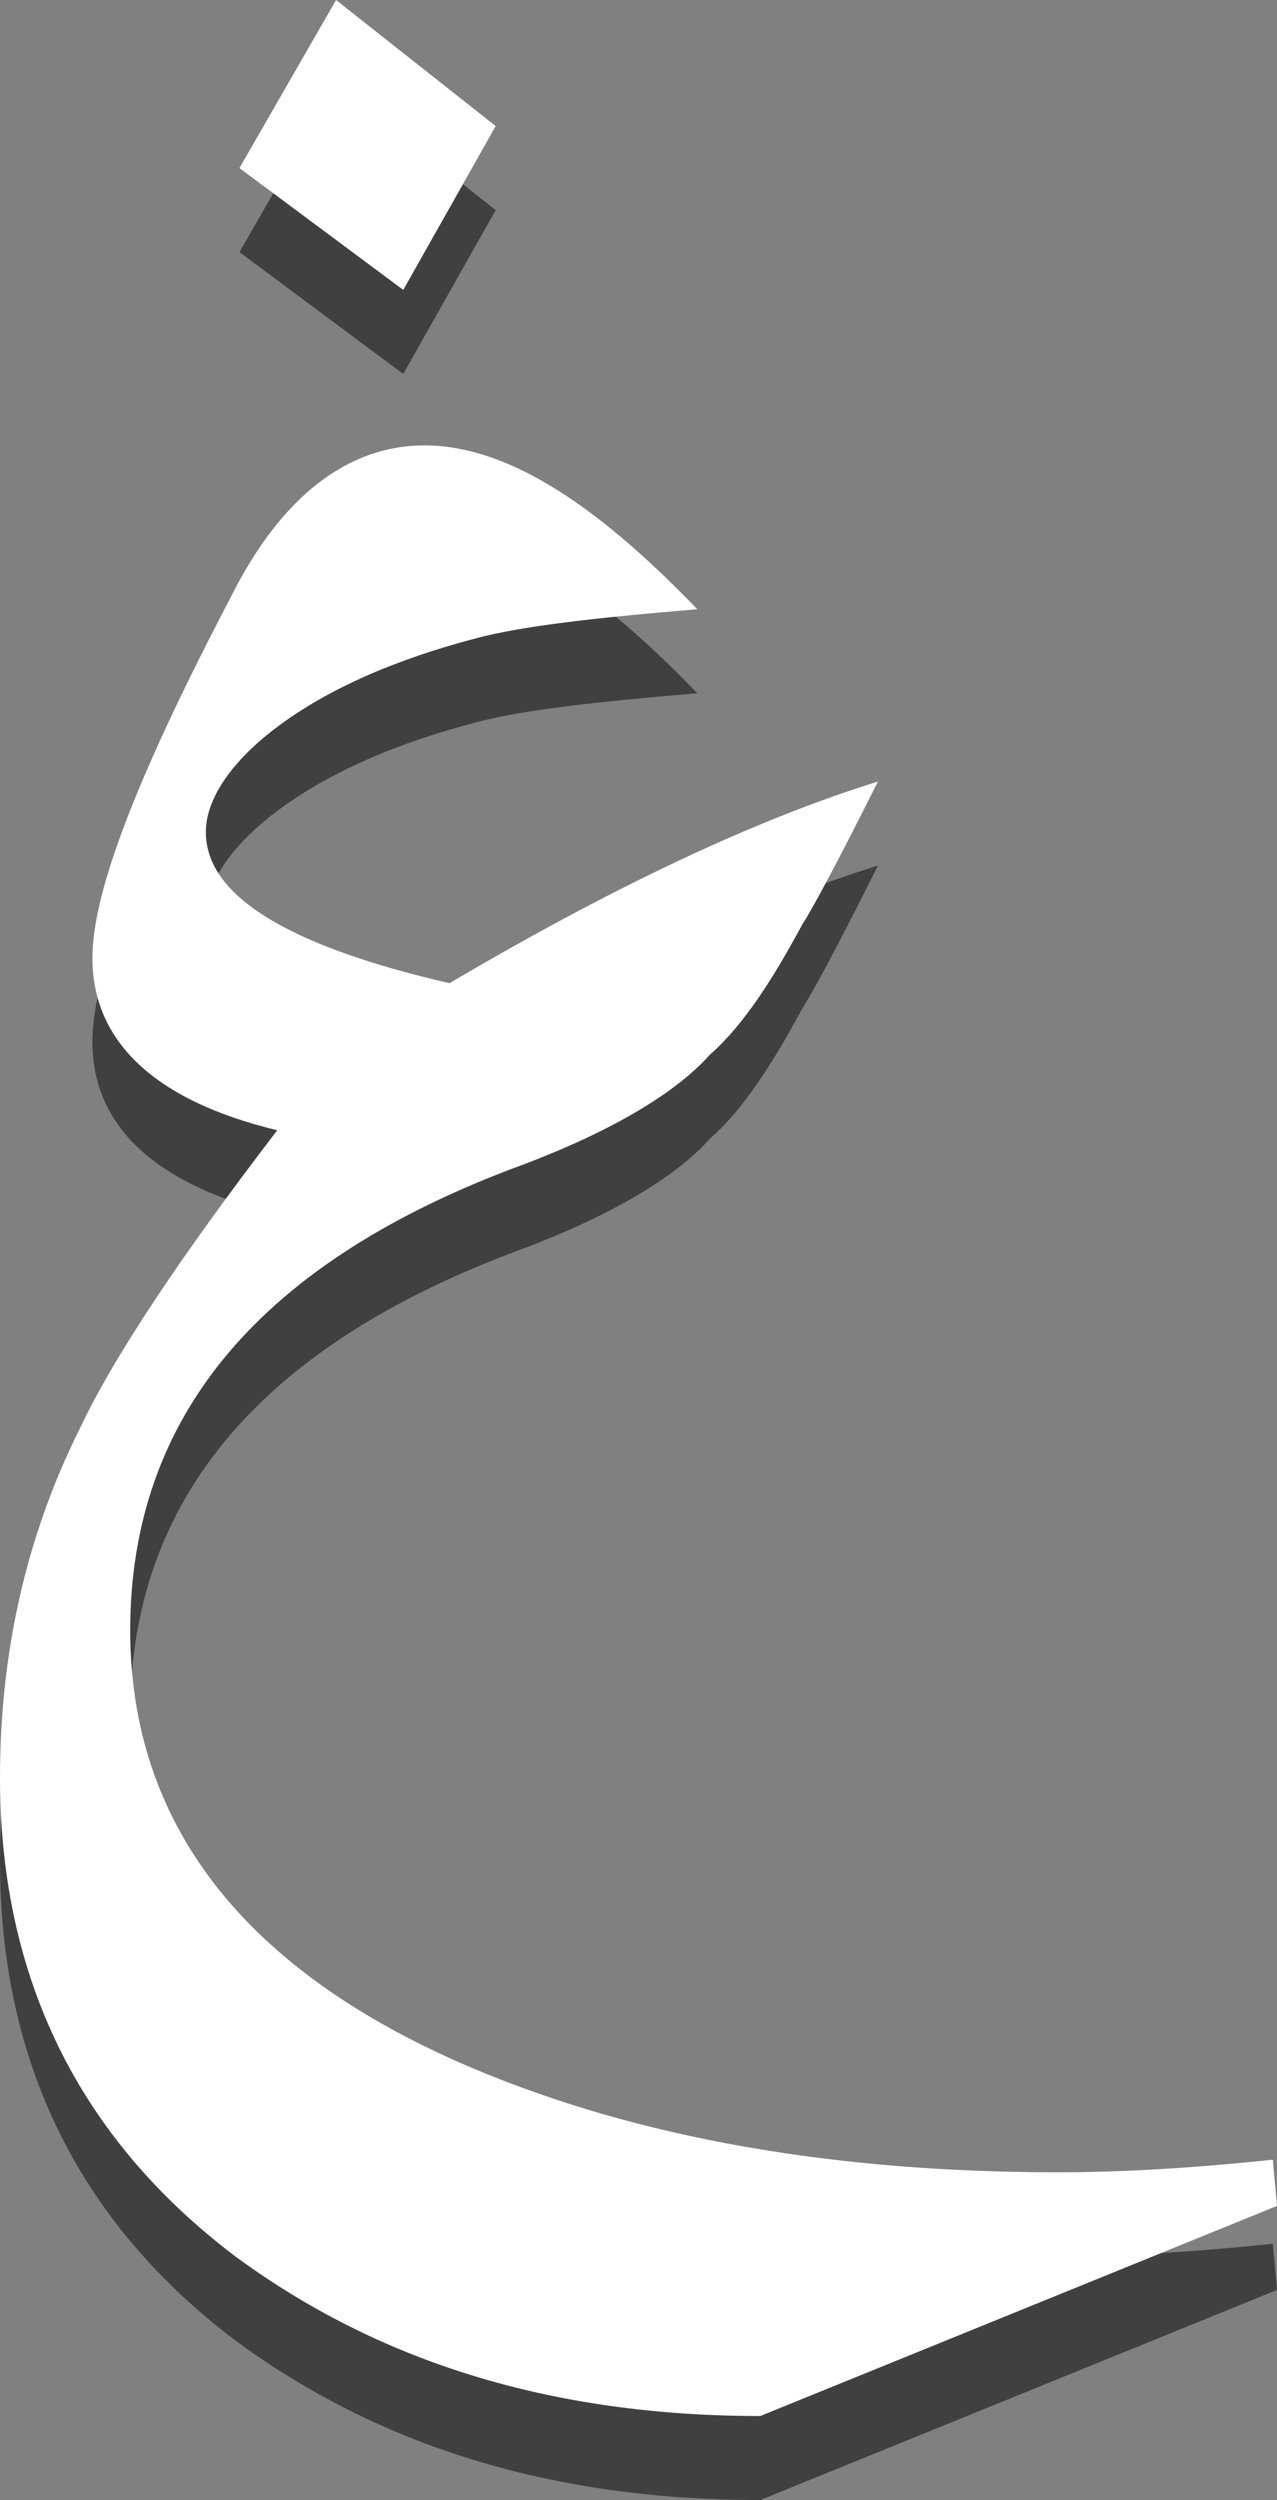 <?xml version="1.0" encoding="utf-8"?>
<!-- Generator: Adobe Illustrator 19.2.0, SVG Export Plug-In . SVG Version: 6.00 Build 0)  -->
<svg version="1.1" id="Layer_1" xmlns="http://www.w3.org/2000/svg" xmlns:xlink="http://www.w3.org/1999/xlink" x="0px" y="0px"
	 viewBox="0 0 30.4 59.5" style="enable-background:new 0 0 30.4 59.5;" xml:space="preserve">
<rect x="0" y="0" width="30.4" height="59.5" fill="#808080" stroke="none"/>
<style type="text/css">
	.st0{opacity:0.5;}
	.st1{fill:#FFFFFF;}
</style>
<g>
	<g class="st0">
		<path d="M30.4,54.5l-12.3,5c-5,0-9.1-1.3-12.5-3.8C1.9,52.9,0,49.1,0,44.3c0-2.9,0.6-5.7,1.9-8.3c0.8-1.7,2.4-4.1,4.7-7.1
			c-2.9-0.7-4.4-2.1-4.4-4.1c0-1.6,1.1-4.4,3.3-8.6c1.2-2.4,2.8-3.6,4.6-3.6c1.9,0,4,1.3,6.5,3.9c-2.4,0.2-4.2,0.4-5.3,0.7
			c-1.9,0.5-3.5,1.2-4.7,2.1s-1.7,1.8-1.7,2.5c0,1.5,1.9,2.7,5.8,3.6c3.9-2.3,7.3-3.9,10.2-4.8c-1,2-1.6,3.1-1.8,3.4
			c-0.7,1.3-1.4,2.4-2.2,3.1c-0.8,0.9-2.3,1.8-4.4,2.6c-6.3,2.3-9.4,6-9.4,11.1c0,4.6,2.7,8.1,8.1,10.4c4,1.7,8.7,2.5,14,2.5
			c1.5,0,3.2-0.1,5.1-0.3L30.4,54.5z M11.8,5L9.6,8.9L5.7,6L8,2L11.8,5z"/>
	</g>
	<g>
		<g>
			<g>
				<path class="st1" d="M30.4,52.5l-12.3,5c-5,0-9.1-1.3-12.5-3.8C1.9,50.9,0,47.1,0,42.3c0-2.9,0.6-5.7,1.9-8.3
					c0.8-1.7,2.4-4.1,4.7-7.1c-2.9-0.7-4.4-2.1-4.4-4.1c0-1.6,1.1-4.4,3.3-8.6c1.2-2.4,2.8-3.6,4.6-3.6c1.9,0,4,1.3,6.5,3.9
					c-2.4,0.2-4.2,0.4-5.3,0.7c-1.9,0.5-3.5,1.2-4.7,2.1s-1.7,1.8-1.7,2.5c0,1.5,1.9,2.7,5.8,3.6c3.9-2.3,7.3-3.9,10.2-4.8
					c-1,2-1.6,3.1-1.8,3.4c-0.7,1.3-1.4,2.4-2.2,3.1c-0.8,0.9-2.3,1.8-4.4,2.6c-6.3,2.3-9.4,6-9.4,11.1c0,4.6,2.7,8.1,8.1,10.4
					c4,1.7,8.7,2.5,14,2.5c1.5,0,3.2-0.1,5.1-0.3L30.4,52.5z M11.8,3L9.6,6.9L5.7,4L8,0L11.8,3z"/>
			</g>
		</g>
	</g>
</g>
</svg>

